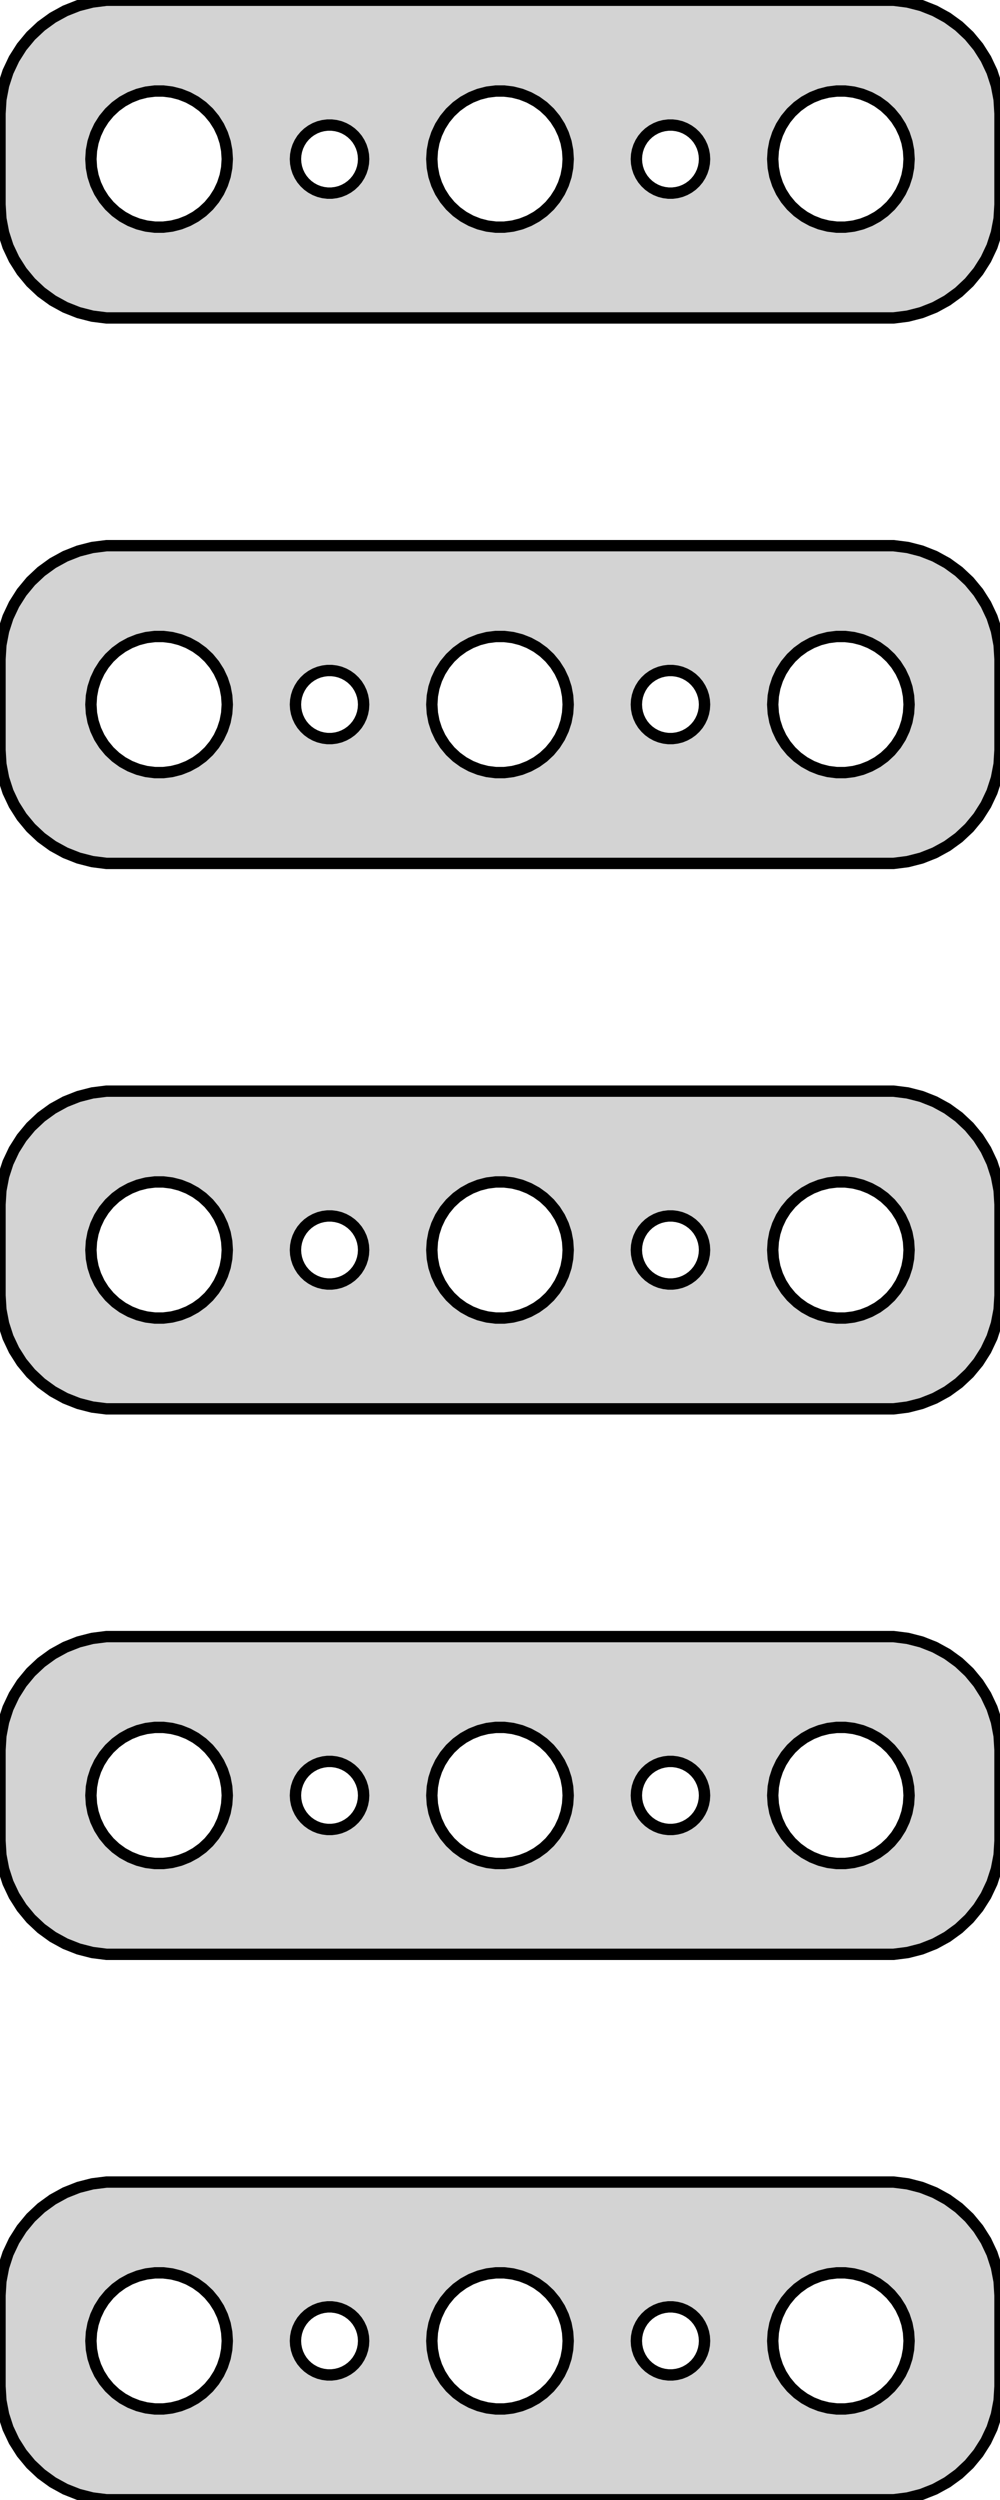<?xml version="1.0" standalone="no"?>
<!DOCTYPE svg PUBLIC "-//W3C//DTD SVG 1.1//EN" "http://www.w3.org/Graphics/SVG/1.1/DTD/svg11.dtd">
<svg width="44mm" height="110mm" viewBox="-22 -223 44 110" xmlns="http://www.w3.org/2000/svg" version="1.1">
<title>OpenSCAD Model</title>
<path d="
M 17.937,-209.089 L 18.545,-209.245 L 19.129,-209.476 L 19.679,-209.778 L 20.187,-210.147 L 20.645,-210.577
 L 21.045,-211.061 L 21.381,-211.591 L 21.649,-212.159 L 21.843,-212.757 L 21.961,-213.373 L 22,-214
 L 22,-218 L 21.961,-218.627 L 21.843,-219.243 L 21.649,-219.841 L 21.381,-220.409 L 21.045,-220.939
 L 20.645,-221.423 L 20.187,-221.853 L 19.679,-222.222 L 19.129,-222.524 L 18.545,-222.755 L 17.937,-222.911
 L 17.314,-222.99 L -17.314,-222.99 L -17.937,-222.911 L -18.545,-222.755 L -19.129,-222.524 L -19.679,-222.222
 L -20.187,-221.853 L -20.645,-221.423 L -21.045,-220.939 L -21.381,-220.409 L -21.649,-219.841 L -21.843,-219.243
 L -21.961,-218.627 L -22,-218 L -22,-214 L -21.961,-213.373 L -21.843,-212.757 L -21.649,-212.159
 L -21.381,-211.591 L -21.045,-211.061 L -20.645,-210.577 L -20.187,-210.147 L -19.679,-209.778 L -19.129,-209.476
 L -18.545,-209.245 L -17.937,-209.089 L -17.314,-209.01 L 17.314,-209.01 z
M 14.812,-213.006 L 14.438,-213.053 L 14.073,-213.147 L 13.723,-213.286 L 13.393,-213.467 L 13.088,-213.688
 L 12.813,-213.946 L 12.573,-214.237 L 12.371,-214.555 L 12.211,-214.896 L 12.094,-215.254 L 12.024,-215.624
 L 12,-216 L 12.024,-216.376 L 12.094,-216.746 L 12.211,-217.104 L 12.371,-217.445 L 12.573,-217.763
 L 12.813,-218.054 L 13.088,-218.312 L 13.393,-218.533 L 13.723,-218.714 L 14.073,-218.853 L 14.438,-218.947
 L 14.812,-218.994 L 15.188,-218.994 L 15.562,-218.947 L 15.927,-218.853 L 16.277,-218.714 L 16.608,-218.533
 L 16.912,-218.312 L 17.187,-218.054 L 17.427,-217.763 L 17.629,-217.445 L 17.789,-217.104 L 17.906,-216.746
 L 17.976,-216.376 L 18,-216 L 17.976,-215.624 L 17.906,-215.254 L 17.789,-214.896 L 17.629,-214.555
 L 17.427,-214.237 L 17.187,-213.946 L 16.912,-213.688 L 16.608,-213.467 L 16.277,-213.286 L 15.927,-213.147
 L 15.562,-213.053 L 15.188,-213.006 z
M -0.188,-213.006 L -0.562,-213.053 L -0.927,-213.147 L -1.277,-213.286 L -1.607,-213.467 L -1.912,-213.688
 L -2.187,-213.946 L -2.427,-214.237 L -2.629,-214.555 L -2.789,-214.896 L -2.906,-215.254 L -2.976,-215.624
 L -3,-216 L -2.976,-216.376 L -2.906,-216.746 L -2.789,-217.104 L -2.629,-217.445 L -2.427,-217.763
 L -2.187,-218.054 L -1.912,-218.312 L -1.607,-218.533 L -1.277,-218.714 L -0.927,-218.853 L -0.562,-218.947
 L -0.188,-218.994 L 0.188,-218.994 L 0.562,-218.947 L 0.927,-218.853 L 1.277,-218.714 L 1.607,-218.533
 L 1.912,-218.312 L 2.187,-218.054 L 2.427,-217.763 L 2.629,-217.445 L 2.789,-217.104 L 2.906,-216.746
 L 2.976,-216.376 L 3,-216 L 2.976,-215.624 L 2.906,-215.254 L 2.789,-214.896 L 2.629,-214.555
 L 2.427,-214.237 L 2.187,-213.946 L 1.912,-213.688 L 1.607,-213.467 L 1.277,-213.286 L 0.927,-213.147
 L 0.562,-213.053 L 0.188,-213.006 z
M -15.188,-213.006 L -15.562,-213.053 L -15.927,-213.147 L -16.277,-213.286 L -16.608,-213.467 L -16.912,-213.688
 L -17.187,-213.946 L -17.427,-214.237 L -17.629,-214.555 L -17.789,-214.896 L -17.906,-215.254 L -17.976,-215.624
 L -18,-216 L -17.976,-216.376 L -17.906,-216.746 L -17.789,-217.104 L -17.629,-217.445 L -17.427,-217.763
 L -17.187,-218.054 L -16.912,-218.312 L -16.608,-218.533 L -16.277,-218.714 L -15.927,-218.853 L -15.562,-218.947
 L -15.188,-218.994 L -14.812,-218.994 L -14.438,-218.947 L -14.073,-218.853 L -13.723,-218.714 L -13.393,-218.533
 L -13.088,-218.312 L -12.813,-218.054 L -12.573,-217.763 L -12.371,-217.445 L -12.211,-217.104 L -12.094,-216.746
 L -12.024,-216.376 L -12,-216 L -12.024,-215.624 L -12.094,-215.254 L -12.211,-214.896 L -12.371,-214.555
 L -12.573,-214.237 L -12.813,-213.946 L -13.088,-213.688 L -13.393,-213.467 L -13.723,-213.286 L -14.073,-213.147
 L -14.438,-213.053 L -14.812,-213.006 z
M 7.406,-214.503 L 7.219,-214.527 L 7.036,-214.573 L 6.861,-214.643 L 6.696,-214.734 L 6.544,-214.844
 L 6.407,-214.973 L 6.286,-215.118 L 6.186,-215.277 L 6.105,-215.448 L 6.047,-215.627 L 6.012,-215.812
 L 6,-216 L 6.012,-216.188 L 6.047,-216.373 L 6.105,-216.552 L 6.186,-216.723 L 6.286,-216.882
 L 6.407,-217.027 L 6.544,-217.156 L 6.696,-217.266 L 6.861,-217.357 L 7.036,-217.427 L 7.219,-217.473
 L 7.406,-217.497 L 7.594,-217.497 L 7.781,-217.473 L 7.964,-217.427 L 8.139,-217.357 L 8.304,-217.266
 L 8.456,-217.156 L 8.593,-217.027 L 8.714,-216.882 L 8.814,-216.723 L 8.895,-216.552 L 8.953,-216.373
 L 8.988,-216.188 L 9,-216 L 8.988,-215.812 L 8.953,-215.627 L 8.895,-215.448 L 8.814,-215.277
 L 8.714,-215.118 L 8.593,-214.973 L 8.456,-214.844 L 8.304,-214.734 L 8.139,-214.643 L 7.964,-214.573
 L 7.781,-214.527 L 7.594,-214.503 z
M -7.594,-214.503 L -7.781,-214.527 L -7.964,-214.573 L -8.139,-214.643 L -8.304,-214.734 L -8.456,-214.844
 L -8.593,-214.973 L -8.714,-215.118 L -8.814,-215.277 L -8.895,-215.448 L -8.953,-215.627 L -8.988,-215.812
 L -9,-216 L -8.988,-216.188 L -8.953,-216.373 L -8.895,-216.552 L -8.814,-216.723 L -8.714,-216.882
 L -8.593,-217.027 L -8.456,-217.156 L -8.304,-217.266 L -8.139,-217.357 L -7.964,-217.427 L -7.781,-217.473
 L -7.594,-217.497 L -7.406,-217.497 L -7.219,-217.473 L -7.036,-217.427 L -6.861,-217.357 L -6.696,-217.266
 L -6.544,-217.156 L -6.407,-217.027 L -6.286,-216.882 L -6.186,-216.723 L -6.105,-216.552 L -6.047,-216.373
 L -6.012,-216.188 L -6,-216 L -6.012,-215.812 L -6.047,-215.627 L -6.105,-215.448 L -6.186,-215.277
 L -6.286,-215.118 L -6.407,-214.973 L -6.544,-214.844 L -6.696,-214.734 L -6.861,-214.643 L -7.036,-214.573
 L -7.219,-214.527 L -7.406,-214.503 z
M 17.937,-185.089 L 18.545,-185.245 L 19.129,-185.476 L 19.679,-185.778 L 20.187,-186.147 L 20.645,-186.577
 L 21.045,-187.061 L 21.381,-187.591 L 21.649,-188.159 L 21.843,-188.757 L 21.961,-189.373 L 22,-190
 L 22,-194 L 21.961,-194.627 L 21.843,-195.243 L 21.649,-195.841 L 21.381,-196.409 L 21.045,-196.939
 L 20.645,-197.423 L 20.187,-197.853 L 19.679,-198.222 L 19.129,-198.524 L 18.545,-198.755 L 17.937,-198.911
 L 17.314,-198.99 L -17.314,-198.99 L -17.937,-198.911 L -18.545,-198.755 L -19.129,-198.524 L -19.679,-198.222
 L -20.187,-197.853 L -20.645,-197.423 L -21.045,-196.939 L -21.381,-196.409 L -21.649,-195.841 L -21.843,-195.243
 L -21.961,-194.627 L -22,-194 L -22,-190 L -21.961,-189.373 L -21.843,-188.757 L -21.649,-188.159
 L -21.381,-187.591 L -21.045,-187.061 L -20.645,-186.577 L -20.187,-186.147 L -19.679,-185.778 L -19.129,-185.476
 L -18.545,-185.245 L -17.937,-185.089 L -17.314,-185.01 L 17.314,-185.01 z
M 14.812,-189.006 L 14.438,-189.053 L 14.073,-189.147 L 13.723,-189.286 L 13.393,-189.467 L 13.088,-189.688
 L 12.813,-189.946 L 12.573,-190.237 L 12.371,-190.555 L 12.211,-190.896 L 12.094,-191.254 L 12.024,-191.624
 L 12,-192 L 12.024,-192.376 L 12.094,-192.746 L 12.211,-193.104 L 12.371,-193.445 L 12.573,-193.763
 L 12.813,-194.054 L 13.088,-194.312 L 13.393,-194.533 L 13.723,-194.714 L 14.073,-194.853 L 14.438,-194.947
 L 14.812,-194.994 L 15.188,-194.994 L 15.562,-194.947 L 15.927,-194.853 L 16.277,-194.714 L 16.608,-194.533
 L 16.912,-194.312 L 17.187,-194.054 L 17.427,-193.763 L 17.629,-193.445 L 17.789,-193.104 L 17.906,-192.746
 L 17.976,-192.376 L 18,-192 L 17.976,-191.624 L 17.906,-191.254 L 17.789,-190.896 L 17.629,-190.555
 L 17.427,-190.237 L 17.187,-189.946 L 16.912,-189.688 L 16.608,-189.467 L 16.277,-189.286 L 15.927,-189.147
 L 15.562,-189.053 L 15.188,-189.006 z
M -0.188,-189.006 L -0.562,-189.053 L -0.927,-189.147 L -1.277,-189.286 L -1.607,-189.467 L -1.912,-189.688
 L -2.187,-189.946 L -2.427,-190.237 L -2.629,-190.555 L -2.789,-190.896 L -2.906,-191.254 L -2.976,-191.624
 L -3,-192 L -2.976,-192.376 L -2.906,-192.746 L -2.789,-193.104 L -2.629,-193.445 L -2.427,-193.763
 L -2.187,-194.054 L -1.912,-194.312 L -1.607,-194.533 L -1.277,-194.714 L -0.927,-194.853 L -0.562,-194.947
 L -0.188,-194.994 L 0.188,-194.994 L 0.562,-194.947 L 0.927,-194.853 L 1.277,-194.714 L 1.607,-194.533
 L 1.912,-194.312 L 2.187,-194.054 L 2.427,-193.763 L 2.629,-193.445 L 2.789,-193.104 L 2.906,-192.746
 L 2.976,-192.376 L 3,-192 L 2.976,-191.624 L 2.906,-191.254 L 2.789,-190.896 L 2.629,-190.555
 L 2.427,-190.237 L 2.187,-189.946 L 1.912,-189.688 L 1.607,-189.467 L 1.277,-189.286 L 0.927,-189.147
 L 0.562,-189.053 L 0.188,-189.006 z
M -15.188,-189.006 L -15.562,-189.053 L -15.927,-189.147 L -16.277,-189.286 L -16.608,-189.467 L -16.912,-189.688
 L -17.187,-189.946 L -17.427,-190.237 L -17.629,-190.555 L -17.789,-190.896 L -17.906,-191.254 L -17.976,-191.624
 L -18,-192 L -17.976,-192.376 L -17.906,-192.746 L -17.789,-193.104 L -17.629,-193.445 L -17.427,-193.763
 L -17.187,-194.054 L -16.912,-194.312 L -16.608,-194.533 L -16.277,-194.714 L -15.927,-194.853 L -15.562,-194.947
 L -15.188,-194.994 L -14.812,-194.994 L -14.438,-194.947 L -14.073,-194.853 L -13.723,-194.714 L -13.393,-194.533
 L -13.088,-194.312 L -12.813,-194.054 L -12.573,-193.763 L -12.371,-193.445 L -12.211,-193.104 L -12.094,-192.746
 L -12.024,-192.376 L -12,-192 L -12.024,-191.624 L -12.094,-191.254 L -12.211,-190.896 L -12.371,-190.555
 L -12.573,-190.237 L -12.813,-189.946 L -13.088,-189.688 L -13.393,-189.467 L -13.723,-189.286 L -14.073,-189.147
 L -14.438,-189.053 L -14.812,-189.006 z
M 7.406,-190.503 L 7.219,-190.527 L 7.036,-190.573 L 6.861,-190.643 L 6.696,-190.734 L 6.544,-190.844
 L 6.407,-190.973 L 6.286,-191.118 L 6.186,-191.277 L 6.105,-191.448 L 6.047,-191.627 L 6.012,-191.812
 L 6,-192 L 6.012,-192.188 L 6.047,-192.373 L 6.105,-192.552 L 6.186,-192.723 L 6.286,-192.882
 L 6.407,-193.027 L 6.544,-193.156 L 6.696,-193.266 L 6.861,-193.357 L 7.036,-193.427 L 7.219,-193.473
 L 7.406,-193.497 L 7.594,-193.497 L 7.781,-193.473 L 7.964,-193.427 L 8.139,-193.357 L 8.304,-193.266
 L 8.456,-193.156 L 8.593,-193.027 L 8.714,-192.882 L 8.814,-192.723 L 8.895,-192.552 L 8.953,-192.373
 L 8.988,-192.188 L 9,-192 L 8.988,-191.812 L 8.953,-191.627 L 8.895,-191.448 L 8.814,-191.277
 L 8.714,-191.118 L 8.593,-190.973 L 8.456,-190.844 L 8.304,-190.734 L 8.139,-190.643 L 7.964,-190.573
 L 7.781,-190.527 L 7.594,-190.503 z
M -7.594,-190.503 L -7.781,-190.527 L -7.964,-190.573 L -8.139,-190.643 L -8.304,-190.734 L -8.456,-190.844
 L -8.593,-190.973 L -8.714,-191.118 L -8.814,-191.277 L -8.895,-191.448 L -8.953,-191.627 L -8.988,-191.812
 L -9,-192 L -8.988,-192.188 L -8.953,-192.373 L -8.895,-192.552 L -8.814,-192.723 L -8.714,-192.882
 L -8.593,-193.027 L -8.456,-193.156 L -8.304,-193.266 L -8.139,-193.357 L -7.964,-193.427 L -7.781,-193.473
 L -7.594,-193.497 L -7.406,-193.497 L -7.219,-193.473 L -7.036,-193.427 L -6.861,-193.357 L -6.696,-193.266
 L -6.544,-193.156 L -6.407,-193.027 L -6.286,-192.882 L -6.186,-192.723 L -6.105,-192.552 L -6.047,-192.373
 L -6.012,-192.188 L -6,-192 L -6.012,-191.812 L -6.047,-191.627 L -6.105,-191.448 L -6.186,-191.277
 L -6.286,-191.118 L -6.407,-190.973 L -6.544,-190.844 L -6.696,-190.734 L -6.861,-190.643 L -7.036,-190.573
 L -7.219,-190.527 L -7.406,-190.503 z
M 17.937,-161.089 L 18.545,-161.245 L 19.129,-161.476 L 19.679,-161.778 L 20.187,-162.147 L 20.645,-162.577
 L 21.045,-163.061 L 21.381,-163.591 L 21.649,-164.159 L 21.843,-164.757 L 21.961,-165.373 L 22,-166
 L 22,-170 L 21.961,-170.627 L 21.843,-171.243 L 21.649,-171.841 L 21.381,-172.409 L 21.045,-172.939
 L 20.645,-173.423 L 20.187,-173.853 L 19.679,-174.222 L 19.129,-174.524 L 18.545,-174.755 L 17.937,-174.911
 L 17.314,-174.99 L -17.314,-174.99 L -17.937,-174.911 L -18.545,-174.755 L -19.129,-174.524 L -19.679,-174.222
 L -20.187,-173.853 L -20.645,-173.423 L -21.045,-172.939 L -21.381,-172.409 L -21.649,-171.841 L -21.843,-171.243
 L -21.961,-170.627 L -22,-170 L -22,-166 L -21.961,-165.373 L -21.843,-164.757 L -21.649,-164.159
 L -21.381,-163.591 L -21.045,-163.061 L -20.645,-162.577 L -20.187,-162.147 L -19.679,-161.778 L -19.129,-161.476
 L -18.545,-161.245 L -17.937,-161.089 L -17.314,-161.01 L 17.314,-161.01 z
M 14.812,-165.006 L 14.438,-165.053 L 14.073,-165.147 L 13.723,-165.286 L 13.393,-165.467 L 13.088,-165.688
 L 12.813,-165.946 L 12.573,-166.237 L 12.371,-166.555 L 12.211,-166.896 L 12.094,-167.254 L 12.024,-167.624
 L 12,-168 L 12.024,-168.376 L 12.094,-168.746 L 12.211,-169.104 L 12.371,-169.445 L 12.573,-169.763
 L 12.813,-170.054 L 13.088,-170.312 L 13.393,-170.533 L 13.723,-170.714 L 14.073,-170.853 L 14.438,-170.947
 L 14.812,-170.994 L 15.188,-170.994 L 15.562,-170.947 L 15.927,-170.853 L 16.277,-170.714 L 16.608,-170.533
 L 16.912,-170.312 L 17.187,-170.054 L 17.427,-169.763 L 17.629,-169.445 L 17.789,-169.104 L 17.906,-168.746
 L 17.976,-168.376 L 18,-168 L 17.976,-167.624 L 17.906,-167.254 L 17.789,-166.896 L 17.629,-166.555
 L 17.427,-166.237 L 17.187,-165.946 L 16.912,-165.688 L 16.608,-165.467 L 16.277,-165.286 L 15.927,-165.147
 L 15.562,-165.053 L 15.188,-165.006 z
M -0.188,-165.006 L -0.562,-165.053 L -0.927,-165.147 L -1.277,-165.286 L -1.607,-165.467 L -1.912,-165.688
 L -2.187,-165.946 L -2.427,-166.237 L -2.629,-166.555 L -2.789,-166.896 L -2.906,-167.254 L -2.976,-167.624
 L -3,-168 L -2.976,-168.376 L -2.906,-168.746 L -2.789,-169.104 L -2.629,-169.445 L -2.427,-169.763
 L -2.187,-170.054 L -1.912,-170.312 L -1.607,-170.533 L -1.277,-170.714 L -0.927,-170.853 L -0.562,-170.947
 L -0.188,-170.994 L 0.188,-170.994 L 0.562,-170.947 L 0.927,-170.853 L 1.277,-170.714 L 1.607,-170.533
 L 1.912,-170.312 L 2.187,-170.054 L 2.427,-169.763 L 2.629,-169.445 L 2.789,-169.104 L 2.906,-168.746
 L 2.976,-168.376 L 3,-168 L 2.976,-167.624 L 2.906,-167.254 L 2.789,-166.896 L 2.629,-166.555
 L 2.427,-166.237 L 2.187,-165.946 L 1.912,-165.688 L 1.607,-165.467 L 1.277,-165.286 L 0.927,-165.147
 L 0.562,-165.053 L 0.188,-165.006 z
M -15.188,-165.006 L -15.562,-165.053 L -15.927,-165.147 L -16.277,-165.286 L -16.608,-165.467 L -16.912,-165.688
 L -17.187,-165.946 L -17.427,-166.237 L -17.629,-166.555 L -17.789,-166.896 L -17.906,-167.254 L -17.976,-167.624
 L -18,-168 L -17.976,-168.376 L -17.906,-168.746 L -17.789,-169.104 L -17.629,-169.445 L -17.427,-169.763
 L -17.187,-170.054 L -16.912,-170.312 L -16.608,-170.533 L -16.277,-170.714 L -15.927,-170.853 L -15.562,-170.947
 L -15.188,-170.994 L -14.812,-170.994 L -14.438,-170.947 L -14.073,-170.853 L -13.723,-170.714 L -13.393,-170.533
 L -13.088,-170.312 L -12.813,-170.054 L -12.573,-169.763 L -12.371,-169.445 L -12.211,-169.104 L -12.094,-168.746
 L -12.024,-168.376 L -12,-168 L -12.024,-167.624 L -12.094,-167.254 L -12.211,-166.896 L -12.371,-166.555
 L -12.573,-166.237 L -12.813,-165.946 L -13.088,-165.688 L -13.393,-165.467 L -13.723,-165.286 L -14.073,-165.147
 L -14.438,-165.053 L -14.812,-165.006 z
M -7.594,-166.503 L -7.781,-166.527 L -7.964,-166.573 L -8.139,-166.643 L -8.304,-166.734 L -8.456,-166.844
 L -8.593,-166.973 L -8.714,-167.118 L -8.814,-167.277 L -8.895,-167.448 L -8.953,-167.627 L -8.988,-167.812
 L -9,-168 L -8.988,-168.188 L -8.953,-168.373 L -8.895,-168.552 L -8.814,-168.723 L -8.714,-168.882
 L -8.593,-169.027 L -8.456,-169.156 L -8.304,-169.266 L -8.139,-169.357 L -7.964,-169.427 L -7.781,-169.473
 L -7.594,-169.497 L -7.406,-169.497 L -7.219,-169.473 L -7.036,-169.427 L -6.861,-169.357 L -6.696,-169.266
 L -6.544,-169.156 L -6.407,-169.027 L -6.286,-168.882 L -6.186,-168.723 L -6.105,-168.552 L -6.047,-168.373
 L -6.012,-168.188 L -6,-168 L -6.012,-167.812 L -6.047,-167.627 L -6.105,-167.448 L -6.186,-167.277
 L -6.286,-167.118 L -6.407,-166.973 L -6.544,-166.844 L -6.696,-166.734 L -6.861,-166.643 L -7.036,-166.573
 L -7.219,-166.527 L -7.406,-166.503 z
M 7.406,-166.503 L 7.219,-166.527 L 7.036,-166.573 L 6.861,-166.643 L 6.696,-166.734 L 6.544,-166.844
 L 6.407,-166.973 L 6.286,-167.118 L 6.186,-167.277 L 6.105,-167.448 L 6.047,-167.627 L 6.012,-167.812
 L 6,-168 L 6.012,-168.188 L 6.047,-168.373 L 6.105,-168.552 L 6.186,-168.723 L 6.286,-168.882
 L 6.407,-169.027 L 6.544,-169.156 L 6.696,-169.266 L 6.861,-169.357 L 7.036,-169.427 L 7.219,-169.473
 L 7.406,-169.497 L 7.594,-169.497 L 7.781,-169.473 L 7.964,-169.427 L 8.139,-169.357 L 8.304,-169.266
 L 8.456,-169.156 L 8.593,-169.027 L 8.714,-168.882 L 8.814,-168.723 L 8.895,-168.552 L 8.953,-168.373
 L 8.988,-168.188 L 9,-168 L 8.988,-167.812 L 8.953,-167.627 L 8.895,-167.448 L 8.814,-167.277
 L 8.714,-167.118 L 8.593,-166.973 L 8.456,-166.844 L 8.304,-166.734 L 8.139,-166.643 L 7.964,-166.573
 L 7.781,-166.527 L 7.594,-166.503 z
M 17.937,-137.089 L 18.545,-137.245 L 19.129,-137.476 L 19.679,-137.778 L 20.187,-138.147 L 20.645,-138.577
 L 21.045,-139.061 L 21.381,-139.591 L 21.649,-140.159 L 21.843,-140.757 L 21.961,-141.373 L 22,-142
 L 22,-146 L 21.961,-146.627 L 21.843,-147.243 L 21.649,-147.841 L 21.381,-148.409 L 21.045,-148.939
 L 20.645,-149.423 L 20.187,-149.853 L 19.679,-150.222 L 19.129,-150.524 L 18.545,-150.755 L 17.937,-150.911
 L 17.314,-150.99 L -17.314,-150.99 L -17.937,-150.911 L -18.545,-150.755 L -19.129,-150.524 L -19.679,-150.222
 L -20.187,-149.853 L -20.645,-149.423 L -21.045,-148.939 L -21.381,-148.409 L -21.649,-147.841 L -21.843,-147.243
 L -21.961,-146.627 L -22,-146 L -22,-142 L -21.961,-141.373 L -21.843,-140.757 L -21.649,-140.159
 L -21.381,-139.591 L -21.045,-139.061 L -20.645,-138.577 L -20.187,-138.147 L -19.679,-137.778 L -19.129,-137.476
 L -18.545,-137.245 L -17.937,-137.089 L -17.314,-137.01 L 17.314,-137.01 z
M 14.812,-141.006 L 14.438,-141.053 L 14.073,-141.147 L 13.723,-141.286 L 13.393,-141.467 L 13.088,-141.688
 L 12.813,-141.946 L 12.573,-142.237 L 12.371,-142.555 L 12.211,-142.896 L 12.094,-143.254 L 12.024,-143.624
 L 12,-144 L 12.024,-144.376 L 12.094,-144.746 L 12.211,-145.104 L 12.371,-145.445 L 12.573,-145.763
 L 12.813,-146.054 L 13.088,-146.312 L 13.393,-146.533 L 13.723,-146.714 L 14.073,-146.853 L 14.438,-146.947
 L 14.812,-146.994 L 15.188,-146.994 L 15.562,-146.947 L 15.927,-146.853 L 16.277,-146.714 L 16.608,-146.533
 L 16.912,-146.312 L 17.187,-146.054 L 17.427,-145.763 L 17.629,-145.445 L 17.789,-145.104 L 17.906,-144.746
 L 17.976,-144.376 L 18,-144 L 17.976,-143.624 L 17.906,-143.254 L 17.789,-142.896 L 17.629,-142.555
 L 17.427,-142.237 L 17.187,-141.946 L 16.912,-141.688 L 16.608,-141.467 L 16.277,-141.286 L 15.927,-141.147
 L 15.562,-141.053 L 15.188,-141.006 z
M -0.188,-141.006 L -0.562,-141.053 L -0.927,-141.147 L -1.277,-141.286 L -1.607,-141.467 L -1.912,-141.688
 L -2.187,-141.946 L -2.427,-142.237 L -2.629,-142.555 L -2.789,-142.896 L -2.906,-143.254 L -2.976,-143.624
 L -3,-144 L -2.976,-144.376 L -2.906,-144.746 L -2.789,-145.104 L -2.629,-145.445 L -2.427,-145.763
 L -2.187,-146.054 L -1.912,-146.312 L -1.607,-146.533 L -1.277,-146.714 L -0.927,-146.853 L -0.562,-146.947
 L -0.188,-146.994 L 0.188,-146.994 L 0.562,-146.947 L 0.927,-146.853 L 1.277,-146.714 L 1.607,-146.533
 L 1.912,-146.312 L 2.187,-146.054 L 2.427,-145.763 L 2.629,-145.445 L 2.789,-145.104 L 2.906,-144.746
 L 2.976,-144.376 L 3,-144 L 2.976,-143.624 L 2.906,-143.254 L 2.789,-142.896 L 2.629,-142.555
 L 2.427,-142.237 L 2.187,-141.946 L 1.912,-141.688 L 1.607,-141.467 L 1.277,-141.286 L 0.927,-141.147
 L 0.562,-141.053 L 0.188,-141.006 z
M -15.188,-141.006 L -15.562,-141.053 L -15.927,-141.147 L -16.277,-141.286 L -16.608,-141.467 L -16.912,-141.688
 L -17.187,-141.946 L -17.427,-142.237 L -17.629,-142.555 L -17.789,-142.896 L -17.906,-143.254 L -17.976,-143.624
 L -18,-144 L -17.976,-144.376 L -17.906,-144.746 L -17.789,-145.104 L -17.629,-145.445 L -17.427,-145.763
 L -17.187,-146.054 L -16.912,-146.312 L -16.608,-146.533 L -16.277,-146.714 L -15.927,-146.853 L -15.562,-146.947
 L -15.188,-146.994 L -14.812,-146.994 L -14.438,-146.947 L -14.073,-146.853 L -13.723,-146.714 L -13.393,-146.533
 L -13.088,-146.312 L -12.813,-146.054 L -12.573,-145.763 L -12.371,-145.445 L -12.211,-145.104 L -12.094,-144.746
 L -12.024,-144.376 L -12,-144 L -12.024,-143.624 L -12.094,-143.254 L -12.211,-142.896 L -12.371,-142.555
 L -12.573,-142.237 L -12.813,-141.946 L -13.088,-141.688 L -13.393,-141.467 L -13.723,-141.286 L -14.073,-141.147
 L -14.438,-141.053 L -14.812,-141.006 z
M 7.406,-142.503 L 7.219,-142.527 L 7.036,-142.573 L 6.861,-142.643 L 6.696,-142.734 L 6.544,-142.844
 L 6.407,-142.973 L 6.286,-143.118 L 6.186,-143.277 L 6.105,-143.448 L 6.047,-143.627 L 6.012,-143.812
 L 6,-144 L 6.012,-144.188 L 6.047,-144.373 L 6.105,-144.552 L 6.186,-144.723 L 6.286,-144.882
 L 6.407,-145.027 L 6.544,-145.156 L 6.696,-145.266 L 6.861,-145.357 L 7.036,-145.427 L 7.219,-145.473
 L 7.406,-145.497 L 7.594,-145.497 L 7.781,-145.473 L 7.964,-145.427 L 8.139,-145.357 L 8.304,-145.266
 L 8.456,-145.156 L 8.593,-145.027 L 8.714,-144.882 L 8.814,-144.723 L 8.895,-144.552 L 8.953,-144.373
 L 8.988,-144.188 L 9,-144 L 8.988,-143.812 L 8.953,-143.627 L 8.895,-143.448 L 8.814,-143.277
 L 8.714,-143.118 L 8.593,-142.973 L 8.456,-142.844 L 8.304,-142.734 L 8.139,-142.643 L 7.964,-142.573
 L 7.781,-142.527 L 7.594,-142.503 z
M -7.594,-142.503 L -7.781,-142.527 L -7.964,-142.573 L -8.139,-142.643 L -8.304,-142.734 L -8.456,-142.844
 L -8.593,-142.973 L -8.714,-143.118 L -8.814,-143.277 L -8.895,-143.448 L -8.953,-143.627 L -8.988,-143.812
 L -9,-144 L -8.988,-144.188 L -8.953,-144.373 L -8.895,-144.552 L -8.814,-144.723 L -8.714,-144.882
 L -8.593,-145.027 L -8.456,-145.156 L -8.304,-145.266 L -8.139,-145.357 L -7.964,-145.427 L -7.781,-145.473
 L -7.594,-145.497 L -7.406,-145.497 L -7.219,-145.473 L -7.036,-145.427 L -6.861,-145.357 L -6.696,-145.266
 L -6.544,-145.156 L -6.407,-145.027 L -6.286,-144.882 L -6.186,-144.723 L -6.105,-144.552 L -6.047,-144.373
 L -6.012,-144.188 L -6,-144 L -6.012,-143.812 L -6.047,-143.627 L -6.105,-143.448 L -6.186,-143.277
 L -6.286,-143.118 L -6.407,-142.973 L -6.544,-142.844 L -6.696,-142.734 L -6.861,-142.643 L -7.036,-142.573
 L -7.219,-142.527 L -7.406,-142.503 z
M 17.937,-113.089 L 18.545,-113.245 L 19.129,-113.476 L 19.679,-113.778 L 20.187,-114.147 L 20.645,-114.577
 L 21.045,-115.061 L 21.381,-115.591 L 21.649,-116.159 L 21.843,-116.757 L 21.961,-117.373 L 22,-118
 L 22,-122 L 21.961,-122.627 L 21.843,-123.243 L 21.649,-123.841 L 21.381,-124.409 L 21.045,-124.939
 L 20.645,-125.423 L 20.187,-125.853 L 19.679,-126.222 L 19.129,-126.524 L 18.545,-126.755 L 17.937,-126.911
 L 17.314,-126.99 L -17.314,-126.99 L -17.937,-126.911 L -18.545,-126.755 L -19.129,-126.524 L -19.679,-126.222
 L -20.187,-125.853 L -20.645,-125.423 L -21.045,-124.939 L -21.381,-124.409 L -21.649,-123.841 L -21.843,-123.243
 L -21.961,-122.627 L -22,-122 L -22,-118 L -21.961,-117.373 L -21.843,-116.757 L -21.649,-116.159
 L -21.381,-115.591 L -21.045,-115.061 L -20.645,-114.577 L -20.187,-114.147 L -19.679,-113.778 L -19.129,-113.476
 L -18.545,-113.245 L -17.937,-113.089 L -17.314,-113.01 L 17.314,-113.01 z
M 14.812,-117.006 L 14.438,-117.053 L 14.073,-117.147 L 13.723,-117.286 L 13.393,-117.467 L 13.088,-117.688
 L 12.813,-117.946 L 12.573,-118.237 L 12.371,-118.555 L 12.211,-118.896 L 12.094,-119.254 L 12.024,-119.624
 L 12,-120 L 12.024,-120.376 L 12.094,-120.746 L 12.211,-121.104 L 12.371,-121.445 L 12.573,-121.763
 L 12.813,-122.054 L 13.088,-122.312 L 13.393,-122.533 L 13.723,-122.714 L 14.073,-122.853 L 14.438,-122.947
 L 14.812,-122.994 L 15.188,-122.994 L 15.562,-122.947 L 15.927,-122.853 L 16.277,-122.714 L 16.608,-122.533
 L 16.912,-122.312 L 17.187,-122.054 L 17.427,-121.763 L 17.629,-121.445 L 17.789,-121.104 L 17.906,-120.746
 L 17.976,-120.376 L 18,-120 L 17.976,-119.624 L 17.906,-119.254 L 17.789,-118.896 L 17.629,-118.555
 L 17.427,-118.237 L 17.187,-117.946 L 16.912,-117.688 L 16.608,-117.467 L 16.277,-117.286 L 15.927,-117.147
 L 15.562,-117.053 L 15.188,-117.006 z
M -0.188,-117.006 L -0.562,-117.053 L -0.927,-117.147 L -1.277,-117.286 L -1.607,-117.467 L -1.912,-117.688
 L -2.187,-117.946 L -2.427,-118.237 L -2.629,-118.555 L -2.789,-118.896 L -2.906,-119.254 L -2.976,-119.624
 L -3,-120 L -2.976,-120.376 L -2.906,-120.746 L -2.789,-121.104 L -2.629,-121.445 L -2.427,-121.763
 L -2.187,-122.054 L -1.912,-122.312 L -1.607,-122.533 L -1.277,-122.714 L -0.927,-122.853 L -0.562,-122.947
 L -0.188,-122.994 L 0.188,-122.994 L 0.562,-122.947 L 0.927,-122.853 L 1.277,-122.714 L 1.607,-122.533
 L 1.912,-122.312 L 2.187,-122.054 L 2.427,-121.763 L 2.629,-121.445 L 2.789,-121.104 L 2.906,-120.746
 L 2.976,-120.376 L 3,-120 L 2.976,-119.624 L 2.906,-119.254 L 2.789,-118.896 L 2.629,-118.555
 L 2.427,-118.237 L 2.187,-117.946 L 1.912,-117.688 L 1.607,-117.467 L 1.277,-117.286 L 0.927,-117.147
 L 0.562,-117.053 L 0.188,-117.006 z
M -15.188,-117.006 L -15.562,-117.053 L -15.927,-117.147 L -16.277,-117.286 L -16.608,-117.467 L -16.912,-117.688
 L -17.187,-117.946 L -17.427,-118.237 L -17.629,-118.555 L -17.789,-118.896 L -17.906,-119.254 L -17.976,-119.624
 L -18,-120 L -17.976,-120.376 L -17.906,-120.746 L -17.789,-121.104 L -17.629,-121.445 L -17.427,-121.763
 L -17.187,-122.054 L -16.912,-122.312 L -16.608,-122.533 L -16.277,-122.714 L -15.927,-122.853 L -15.562,-122.947
 L -15.188,-122.994 L -14.812,-122.994 L -14.438,-122.947 L -14.073,-122.853 L -13.723,-122.714 L -13.393,-122.533
 L -13.088,-122.312 L -12.813,-122.054 L -12.573,-121.763 L -12.371,-121.445 L -12.211,-121.104 L -12.094,-120.746
 L -12.024,-120.376 L -12,-120 L -12.024,-119.624 L -12.094,-119.254 L -12.211,-118.896 L -12.371,-118.555
 L -12.573,-118.237 L -12.813,-117.946 L -13.088,-117.688 L -13.393,-117.467 L -13.723,-117.286 L -14.073,-117.147
 L -14.438,-117.053 L -14.812,-117.006 z
M 7.406,-118.503 L 7.219,-118.527 L 7.036,-118.573 L 6.861,-118.643 L 6.696,-118.734 L 6.544,-118.844
 L 6.407,-118.973 L 6.286,-119.118 L 6.186,-119.277 L 6.105,-119.448 L 6.047,-119.627 L 6.012,-119.812
 L 6,-120 L 6.012,-120.188 L 6.047,-120.373 L 6.105,-120.552 L 6.186,-120.723 L 6.286,-120.882
 L 6.407,-121.027 L 6.544,-121.156 L 6.696,-121.266 L 6.861,-121.357 L 7.036,-121.427 L 7.219,-121.473
 L 7.406,-121.497 L 7.594,-121.497 L 7.781,-121.473 L 7.964,-121.427 L 8.139,-121.357 L 8.304,-121.266
 L 8.456,-121.156 L 8.593,-121.027 L 8.714,-120.882 L 8.814,-120.723 L 8.895,-120.552 L 8.953,-120.373
 L 8.988,-120.188 L 9,-120 L 8.988,-119.812 L 8.953,-119.627 L 8.895,-119.448 L 8.814,-119.277
 L 8.714,-119.118 L 8.593,-118.973 L 8.456,-118.844 L 8.304,-118.734 L 8.139,-118.643 L 7.964,-118.573
 L 7.781,-118.527 L 7.594,-118.503 z
M -7.594,-118.503 L -7.781,-118.527 L -7.964,-118.573 L -8.139,-118.643 L -8.304,-118.734 L -8.456,-118.844
 L -8.593,-118.973 L -8.714,-119.118 L -8.814,-119.277 L -8.895,-119.448 L -8.953,-119.627 L -8.988,-119.812
 L -9,-120 L -8.988,-120.188 L -8.953,-120.373 L -8.895,-120.552 L -8.814,-120.723 L -8.714,-120.882
 L -8.593,-121.027 L -8.456,-121.156 L -8.304,-121.266 L -8.139,-121.357 L -7.964,-121.427 L -7.781,-121.473
 L -7.594,-121.497 L -7.406,-121.497 L -7.219,-121.473 L -7.036,-121.427 L -6.861,-121.357 L -6.696,-121.266
 L -6.544,-121.156 L -6.407,-121.027 L -6.286,-120.882 L -6.186,-120.723 L -6.105,-120.552 L -6.047,-120.373
 L -6.012,-120.188 L -6,-120 L -6.012,-119.812 L -6.047,-119.627 L -6.105,-119.448 L -6.186,-119.277
 L -6.286,-119.118 L -6.407,-118.973 L -6.544,-118.844 L -6.696,-118.734 L -6.861,-118.643 L -7.036,-118.573
 L -7.219,-118.527 L -7.406,-118.503 z
" stroke="black" fill="lightgray" stroke-width="0.5"/>
</svg>
